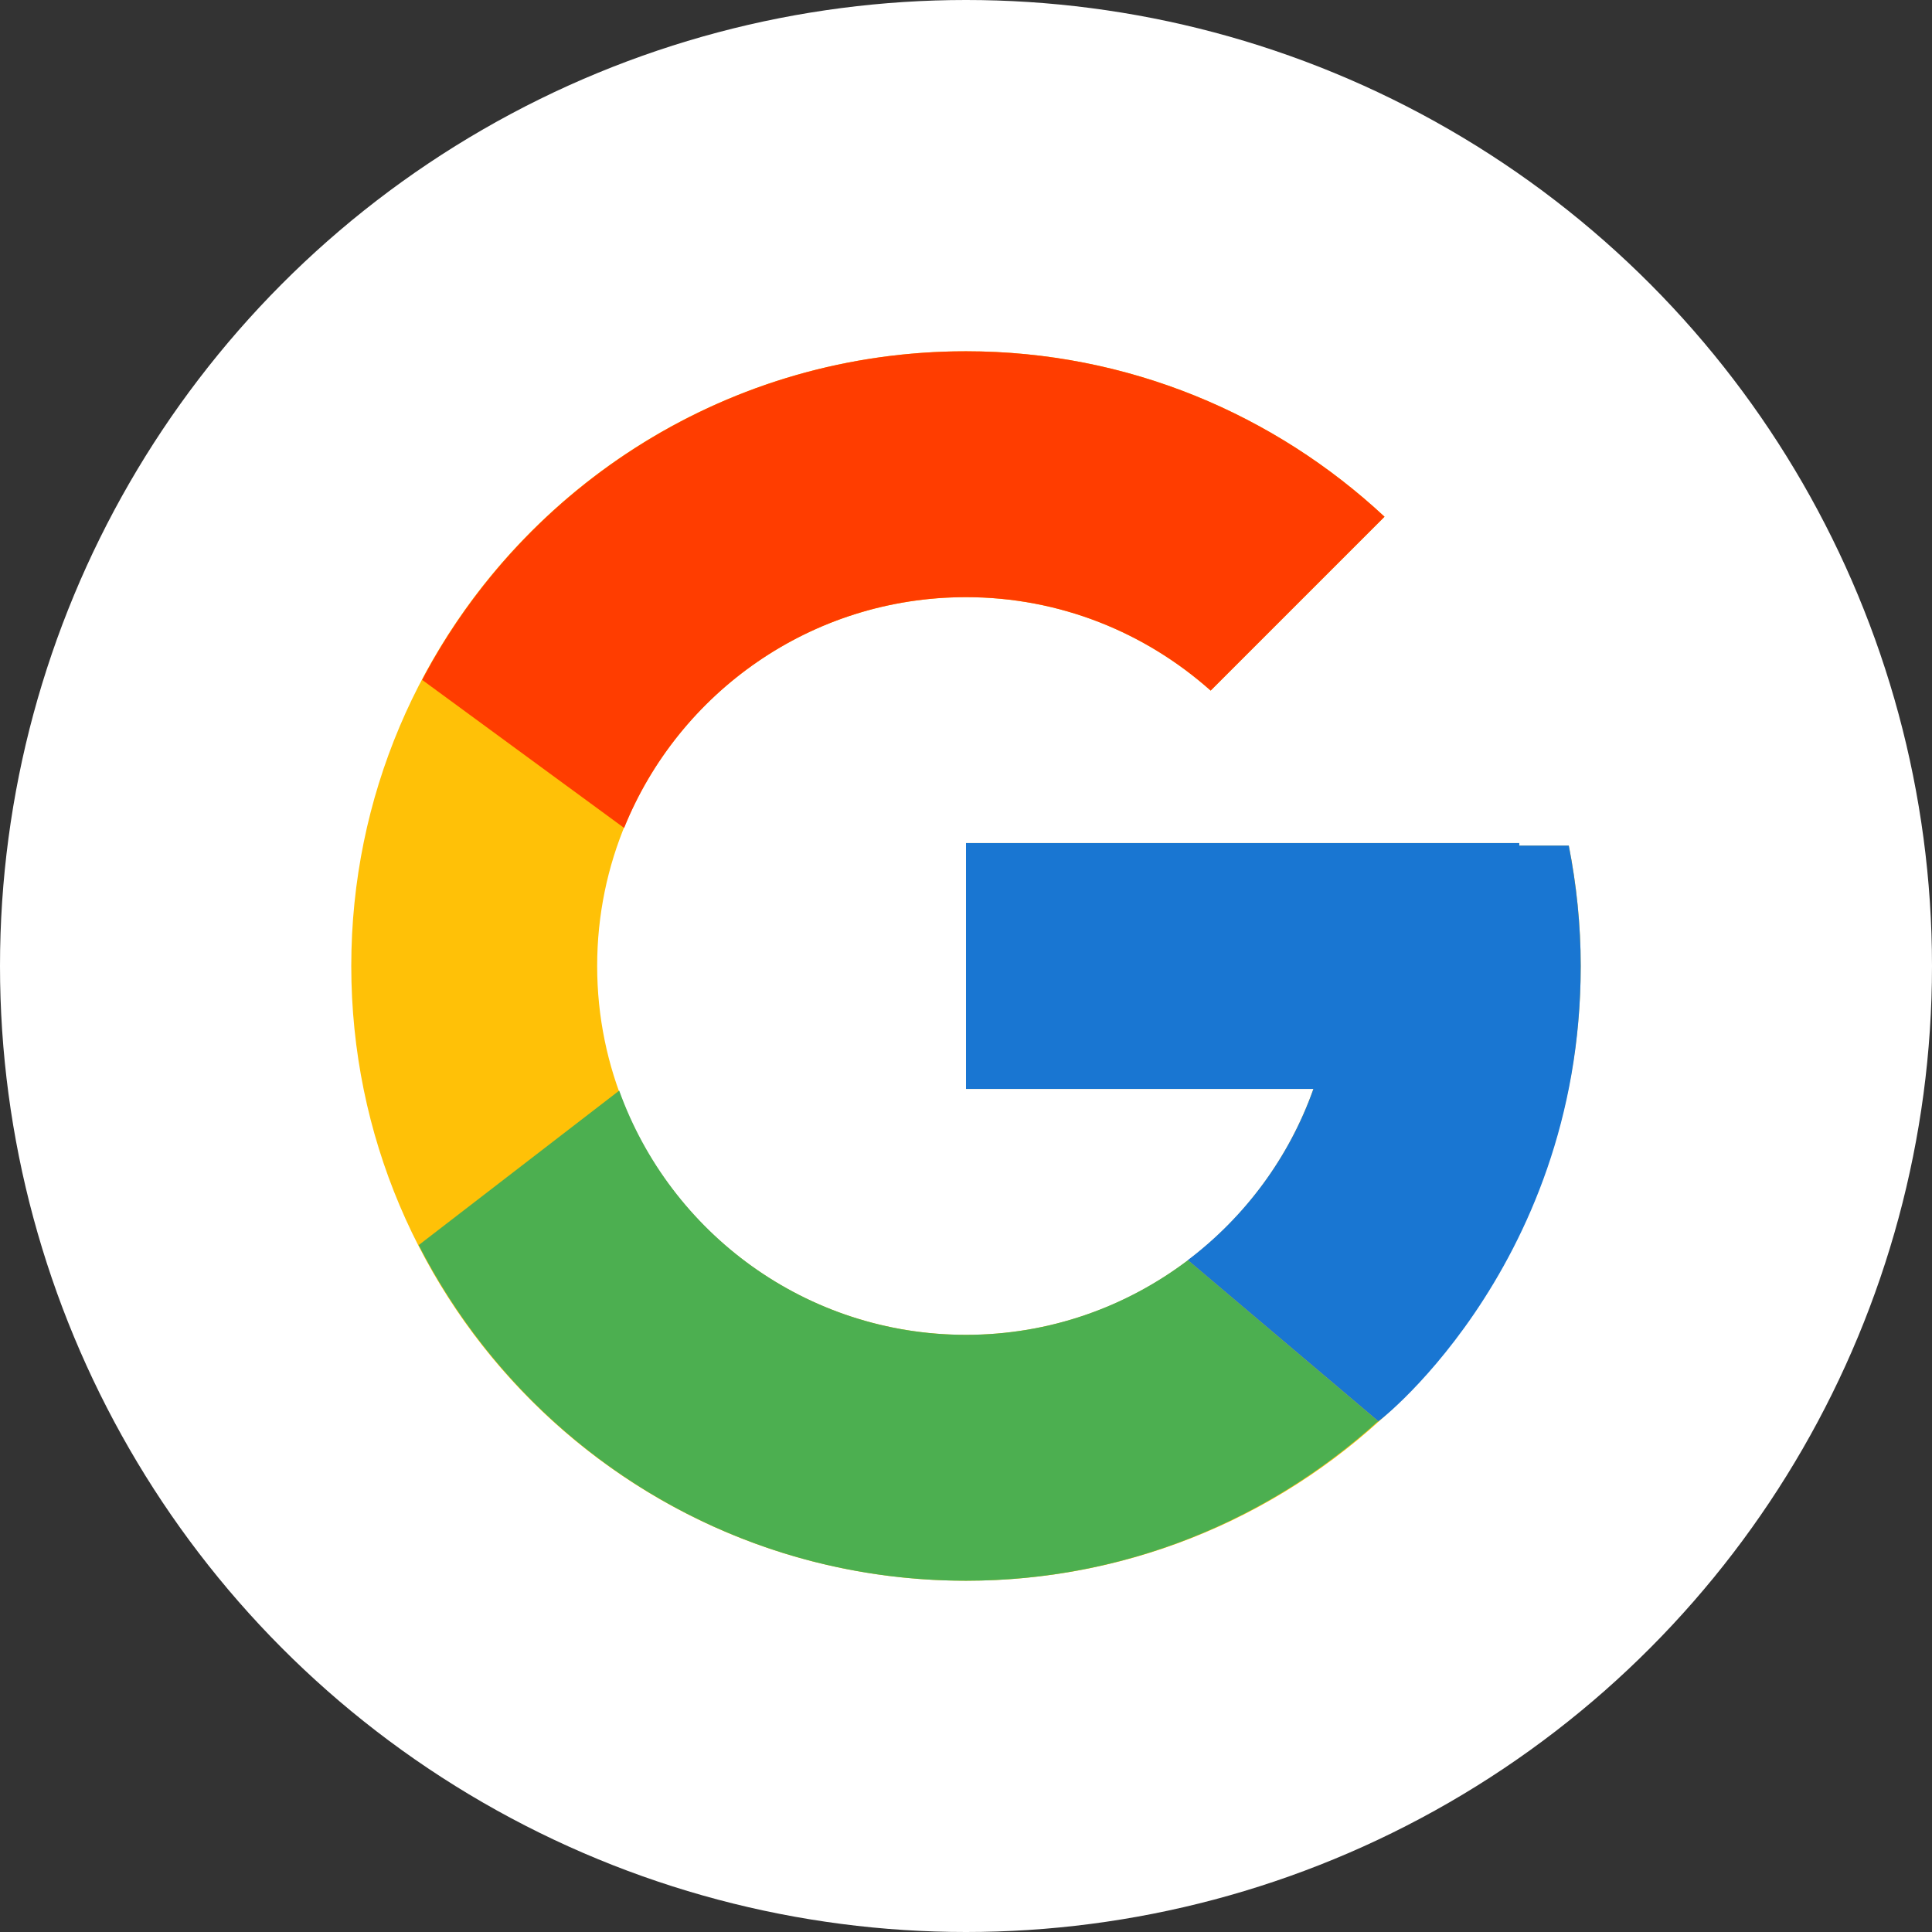 <svg width="22" height="22" viewBox="0 0 22 22" fill="none" xmlns="http://www.w3.org/2000/svg">
<rect x="0" y="0" width="22" height="22" fill="#333333" stroke="none"/>
<circle cx="11" cy="11" r="11" fill="white"/>
<path d="M17.864 9.629H17.3V9.6H11V12.4H14.956C14.379 14.03 12.828 15.2 11 15.2C8.681 15.2 6.8 13.319 6.8 11C6.8 8.681 8.681 6.8 11 6.8C12.071 6.8 13.045 7.204 13.786 7.864L15.766 5.884C14.516 4.719 12.844 4 11 4C7.134 4 4 7.134 4 11C4 14.866 7.134 18 11 18C14.866 18 18 14.866 18 11C18 10.531 17.952 10.072 17.864 9.629Z" fill="#FFC107"/>
<path d="M4.807 7.742L7.107 9.428C7.729 7.888 9.236 6.8 11 6.8C12.07 6.8 13.044 7.204 13.786 7.864L15.766 5.884C14.516 4.719 12.844 4 11 4C8.311 4 5.979 5.518 4.807 7.742Z" fill="#FF3D00"/>
<path d="M11 18C12.808 18 14.451 17.308 15.693 16.183L13.527 14.35C12.824 14.882 11.95 15.2 11 15.2C9.179 15.2 7.633 14.039 7.051 12.419L4.768 14.178C5.927 16.445 8.279 18 11 18Z" fill="#4CAF50"/>
<path d="M17.864 9.629H17.3V9.6H11V12.4H14.956C14.679 13.183 14.175 13.858 13.525 14.35L13.526 14.349L15.693 16.182C15.54 16.322 18 14.5 18 11C18 10.531 17.951 10.072 17.864 9.629Z" fill="#1976D2"/>
</svg>
